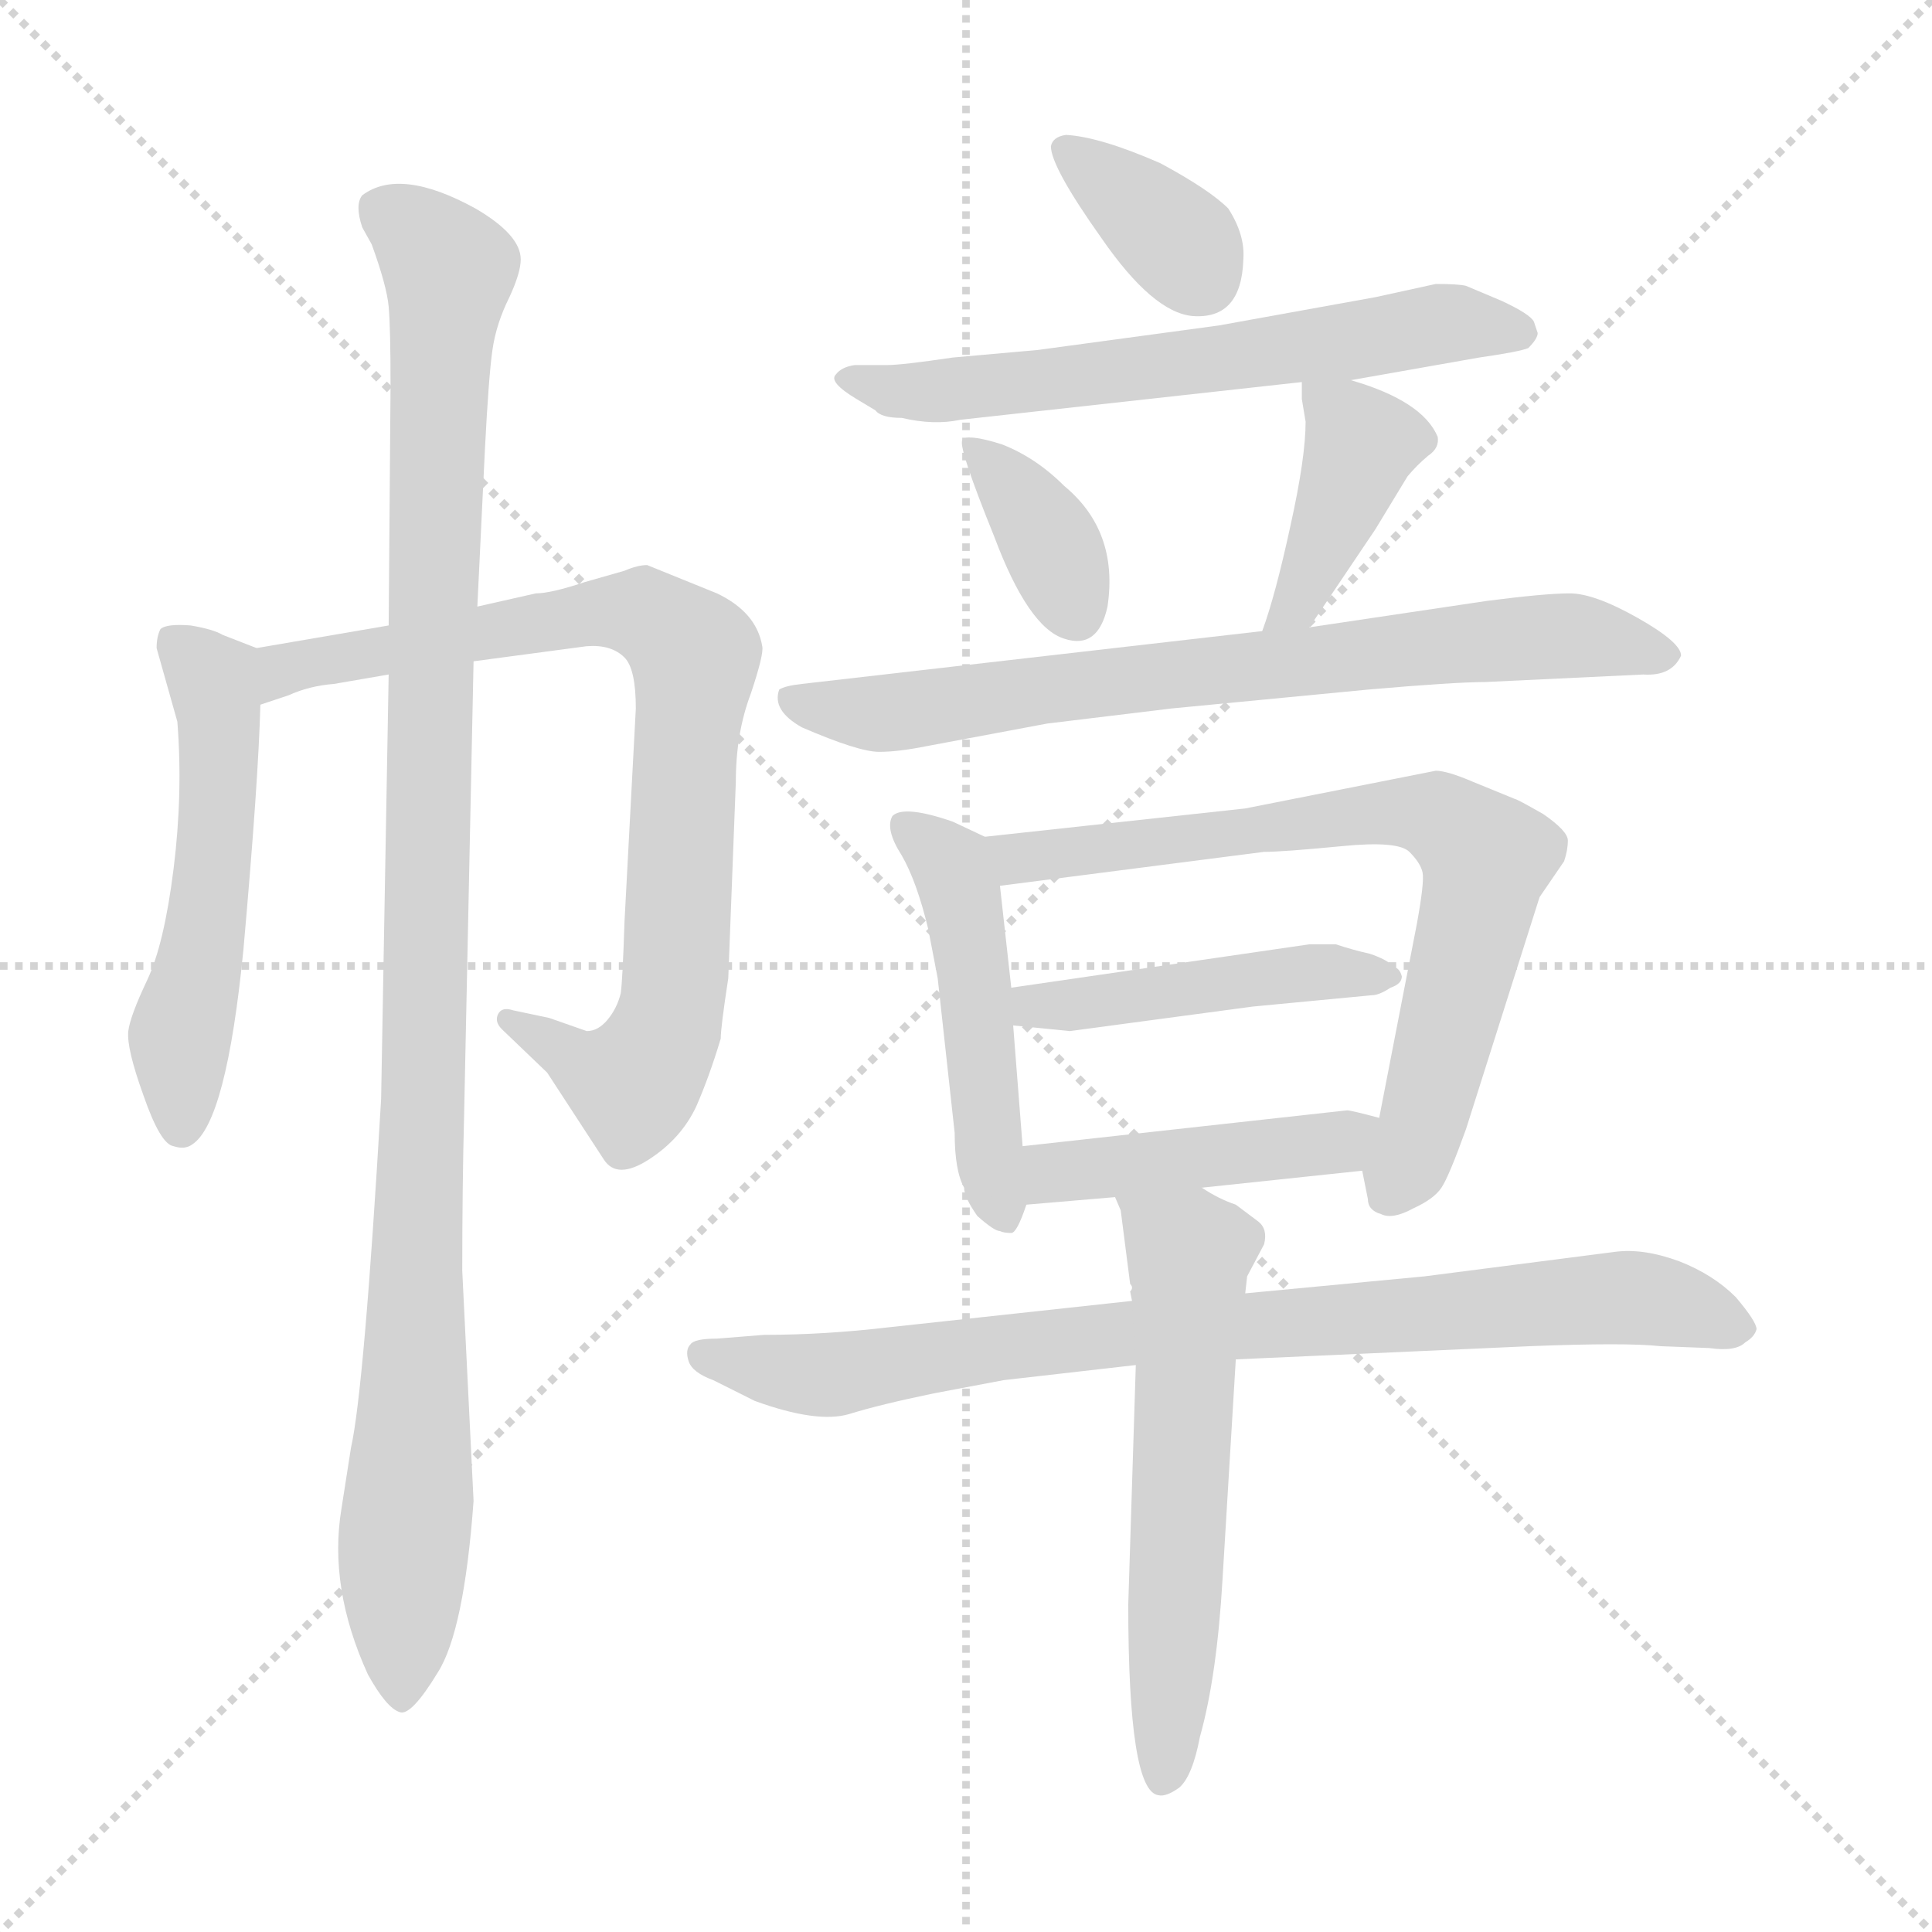 <svg xmlns="http://www.w3.org/2000/svg" version="1.1" viewBox="0 0 1024 1024">
  <g stroke="lightgray" stroke-dasharray="1,1" stroke-width="1" transform="scale(4, 4)">
    <line x1="0" y1="0" x2="256" y2="256" />
    <line x1="256" y1="0" x2="0" y2="256" />
    <line x1="128" y1="0" x2="128" y2="256" />
    <line x1="0" y1="128" x2="256" y2="128" />
  </g>
  <g transform="scale(1.0, -1.0) translate(0.0, -789.50)">
    <style type="text/css">
      
        @keyframes keyframes0 {
          from {
            stroke: blue;
            stroke-dashoffset: 524;
            stroke-width: 128;
          }
          63% {
            animation-timing-function: step-end;
            stroke: blue;
            stroke-dashoffset: 0;
            stroke-width: 128;
          }
          to {
            stroke: black;
            stroke-width: 1024;
          }
        }
        #make-me-a-hanzi-animation-0 {
          animation: keyframes0 0.676s both;
          animation-delay: 0s;
          animation-timing-function: linear;
        }
      
        @keyframes keyframes1 {
          from {
            stroke: blue;
            stroke-dashoffset: 803;
            stroke-width: 128;
          }
          72% {
            animation-timing-function: step-end;
            stroke: blue;
            stroke-dashoffset: 0;
            stroke-width: 128;
          }
          to {
            stroke: black;
            stroke-width: 1024;
          }
        }
        #make-me-a-hanzi-animation-1 {
          animation: keyframes1 0.903s both;
          animation-delay: 0.676s;
          animation-timing-function: linear;
        }
      
        @keyframes keyframes2 {
          from {
            stroke: blue;
            stroke-dashoffset: 1061;
            stroke-width: 128;
          }
          78% {
            animation-timing-function: step-end;
            stroke: blue;
            stroke-dashoffset: 0;
            stroke-width: 128;
          }
          to {
            stroke: black;
            stroke-width: 1024;
          }
        }
        #make-me-a-hanzi-animation-2 {
          animation: keyframes2 1.113s both;
          animation-delay: 1.58s;
          animation-timing-function: linear;
        }
      
        @keyframes keyframes3 {
          from {
            stroke: blue;
            stroke-dashoffset: 354;
            stroke-width: 128;
          }
          54% {
            animation-timing-function: step-end;
            stroke: blue;
            stroke-dashoffset: 0;
            stroke-width: 128;
          }
          to {
            stroke: black;
            stroke-width: 1024;
          }
        }
        #make-me-a-hanzi-animation-3 {
          animation: keyframes3 0.538s both;
          animation-delay: 2.693s;
          animation-timing-function: linear;
        }
      
        @keyframes keyframes4 {
          from {
            stroke: blue;
            stroke-dashoffset: 615;
            stroke-width: 128;
          }
          67% {
            animation-timing-function: step-end;
            stroke: blue;
            stroke-dashoffset: 0;
            stroke-width: 128;
          }
          to {
            stroke: black;
            stroke-width: 1024;
          }
        }
        #make-me-a-hanzi-animation-4 {
          animation: keyframes4 0.75s both;
          animation-delay: 3.231s;
          animation-timing-function: linear;
        }
      
        @keyframes keyframes5 {
          from {
            stroke: blue;
            stroke-dashoffset: 361;
            stroke-width: 128;
          }
          54% {
            animation-timing-function: step-end;
            stroke: blue;
            stroke-dashoffset: 0;
            stroke-width: 128;
          }
          to {
            stroke: black;
            stroke-width: 1024;
          }
        }
        #make-me-a-hanzi-animation-5 {
          animation: keyframes5 0.544s both;
          animation-delay: 3.982s;
          animation-timing-function: linear;
        }
      
        @keyframes keyframes6 {
          from {
            stroke: blue;
            stroke-dashoffset: 400;
            stroke-width: 128;
          }
          57% {
            animation-timing-function: step-end;
            stroke: blue;
            stroke-dashoffset: 0;
            stroke-width: 128;
          }
          to {
            stroke: black;
            stroke-width: 1024;
          }
        }
        #make-me-a-hanzi-animation-6 {
          animation: keyframes6 0.576s both;
          animation-delay: 4.526s;
          animation-timing-function: linear;
        }
      
        @keyframes keyframes7 {
          from {
            stroke: blue;
            stroke-dashoffset: 722;
            stroke-width: 128;
          }
          70% {
            animation-timing-function: step-end;
            stroke: blue;
            stroke-dashoffset: 0;
            stroke-width: 128;
          }
          to {
            stroke: black;
            stroke-width: 1024;
          }
        }
        #make-me-a-hanzi-animation-7 {
          animation: keyframes7 0.838s both;
          animation-delay: 5.101s;
          animation-timing-function: linear;
        }
      
        @keyframes keyframes8 {
          from {
            stroke: blue;
            stroke-dashoffset: 481;
            stroke-width: 128;
          }
          61% {
            animation-timing-function: step-end;
            stroke: blue;
            stroke-dashoffset: 0;
            stroke-width: 128;
          }
          to {
            stroke: black;
            stroke-width: 1024;
          }
        }
        #make-me-a-hanzi-animation-8 {
          animation: keyframes8 0.641s both;
          animation-delay: 5.939s;
          animation-timing-function: linear;
        }
      
        @keyframes keyframes9 {
          from {
            stroke: blue;
            stroke-dashoffset: 711;
            stroke-width: 128;
          }
          70% {
            animation-timing-function: step-end;
            stroke: blue;
            stroke-dashoffset: 0;
            stroke-width: 128;
          }
          to {
            stroke: black;
            stroke-width: 1024;
          }
        }
        #make-me-a-hanzi-animation-9 {
          animation: keyframes9 0.829s both;
          animation-delay: 6.58s;
          animation-timing-function: linear;
        }
      
        @keyframes keyframes10 {
          from {
            stroke: blue;
            stroke-dashoffset: 452;
            stroke-width: 128;
          }
          60% {
            animation-timing-function: step-end;
            stroke: blue;
            stroke-dashoffset: 0;
            stroke-width: 128;
          }
          to {
            stroke: black;
            stroke-width: 1024;
          }
        }
        #make-me-a-hanzi-animation-10 {
          animation: keyframes10 0.618s both;
          animation-delay: 7.409s;
          animation-timing-function: linear;
        }
      
        @keyframes keyframes11 {
          from {
            stroke: blue;
            stroke-dashoffset: 435;
            stroke-width: 128;
          }
          59% {
            animation-timing-function: step-end;
            stroke: blue;
            stroke-dashoffset: 0;
            stroke-width: 128;
          }
          to {
            stroke: black;
            stroke-width: 1024;
          }
        }
        #make-me-a-hanzi-animation-11 {
          animation: keyframes11 0.604s both;
          animation-delay: 8.027s;
          animation-timing-function: linear;
        }
      
        @keyframes keyframes12 {
          from {
            stroke: blue;
            stroke-dashoffset: 809;
            stroke-width: 128;
          }
          72% {
            animation-timing-function: step-end;
            stroke: blue;
            stroke-dashoffset: 0;
            stroke-width: 128;
          }
          to {
            stroke: black;
            stroke-width: 1024;
          }
        }
        #make-me-a-hanzi-animation-12 {
          animation: keyframes12 0.908s both;
          animation-delay: 8.631s;
          animation-timing-function: linear;
        }
      
        @keyframes keyframes13 {
          from {
            stroke: blue;
            stroke-dashoffset: 577;
            stroke-width: 128;
          }
          65% {
            animation-timing-function: step-end;
            stroke: blue;
            stroke-dashoffset: 0;
            stroke-width: 128;
          }
          to {
            stroke: black;
            stroke-width: 1024;
          }
        }
        #make-me-a-hanzi-animation-13 {
          animation: keyframes13 0.72s both;
          animation-delay: 9.539s;
          animation-timing-function: linear;
        }
      
    </style>
    
      <path d="M 136 446 L 118 453 Q 113 456 101 458 Q 88 459 85 456 Q 83 452 83 446 L 94 407 Q 97 369 92 329 Q 87 289 78 270 Q 69 251 68 243 Q 67 234 76 209 Q 85 183 92 182 Q 98 180 102 183 Q 120 195 129 286 Q 137 376 138 416 C 139 445 139 445 136 446 Z" fill="lightgray" />
    
      <path d="M 251 439 L 311 447 Q 324 448 331 441 Q 337 435 337 414 L 331 301 Q 330 270 329 263 Q 327 255 322 249 Q 317 243 311 243 L 291 250 L 272 254 Q 266 256 264 252 Q 262 248 266 244 L 290 221 L 320 175 Q 327 164 344 175 Q 361 186 369 203 Q 376 219 382 239 Q 382 245 386 271 L 390 375 Q 390 401 398 422 Q 405 443 404 447 Q 401 465 380 475 L 343 490 Q 338 490 331 487 L 310 481 Q 292 475 284 475 L 253 468 L 206 458 L 136 446 C 106 441 110 406 138 416 L 153 421 Q 164 426 177 427 L 206 432 L 251 439 Z" fill="lightgray" />
    
      <path d="M 251 -6 L 245 116 Q 245 161 246 199 L 251 439 L 253 468 L 257 551 Q 259 590 261 604 Q 263 618 270 632 Q 276 645 276 652 Q 276 665 252 679 Q 212 701 192 686 Q 188 681 192 669 L 197 660 Q 205 638 206 627 Q 207 616 207 585 L 206 458 L 206 432 L 202 207 Q 193 53 186 22 L 181 -10 Q 174 -52 195 -98 Q 205 -116 212 -118 Q 218 -120 232 -97 Q 246 -75 251 -6 Z" fill="lightgray" />
    
      <path d="M 615 703 Q 583 717 565 718 Q 558 717 557 712 Q 557 701 584 663 Q 611 624 632 622 Q 658 620 659 652 Q 660 665 651 679 Q 641 689 615 703 Z" fill="lightgray" />
    
      <path d="M 716 588 L 784 600 Q 805 603 810 605 Q 815 610 815 613 L 813 619 Q 811 623 796 630 L 777 638 Q 773 639 761 639 L 729 632 L 646 617 L 550 604 L 505 600 Q 478 596 470 596 L 453 596 Q 446 595 443 591 Q 439 587 454 578 L 464 572 Q 467 568 478 568 Q 495 564 509 567 L 690 587 L 716 588 Z" fill="lightgray" />
    
      <path d="M 510 556 Q 508 552 527 505 Q 545 457 564 451 Q 582 445 587 468 Q 593 508 564 532 Q 549 547 531 554 Q 512 560 510 556 Z" fill="lightgray" />
    
      <path d="M 694 457 L 729 509 L 746 537 Q 751 543 757 548 Q 763 552 762 558 Q 754 577 716 588 C 690 596 690 596 690 587 L 690 578 L 692 566 Q 692 547 684 511 Q 676 474 669 455 C 659 427 677 432 694 457 Z" fill="lightgray" />
    
      <path d="M 891 442 Q 891 449 868 462 Q 845 475 832 475 Q 819 475 788 471 L 694 457 L 669 455 L 425 427 Q 416 426 413 424 Q 409 413 425 404 Q 455 391 466 391 Q 476 391 491 394 L 555 406 L 621 414 L 725 424 Q 771 428 787 428 L 871 432 Q 886 431 891 442 Z" fill="lightgray" />
    
      <path d="M 522 346 L 505 354 Q 479 363 473 357 Q 469 350 478 336 Q 486 322 492 297 L 497 271 L 506 189 Q 506 169 511 160 Q 511 155 518 145 Q 527 137 530 137 Q 532 136 536 136 Q 539 136 544 151 L 542 182 L 537 246 L 536 266 L 530 320 C 527 343 527 343 522 346 Z" fill="lightgray" />
    
      <path d="M 722 169 L 725 154 Q 725 148 732 146 Q 738 143 749 149 Q 760 154 764 160 Q 768 166 777 191 L 816 314 L 829 333 Q 831 339 831 344 Q 831 349 818 358 Q 804 366 803 366 L 781 375 Q 767 381 761 381 L 660 361 L 522 346 C 492 343 500 316 530 320 L 670 338 Q 680 338 711 341 Q 741 344 747 338 Q 753 332 754 327 Q 755 322 751 300 L 731 197 C 725 168 720 178 722 169 Z" fill="lightgray" />
    
      <path d="M 537 246 L 567 243 L 664 256 L 727 262 Q 731 262 737 266 Q 743 268 743 272 Q 742 276 739 277 Q 735 281 726 284 Q 717 286 708 289 L 694 289 L 536 266 C 506 262 507 249 537 246 Z" fill="lightgray" />
    
      <path d="M 637 160 L 722 169 C 752 172 760 189 731 197 Q 716 201 714 201 L 542 182 C 512 179 514 148 544 151 L 591 155 L 637 160 Z" fill="lightgray" />
    
      <path d="M 600 100 L 471 86 Q 437 82 405 82 L 380 80 Q 368 80 366 77 Q 363 74 365 68 Q 367 62 378 58 L 400 47 Q 433 35 450 40 Q 466 45 495 51 L 532 58 L 602 66 L 655 69 L 811 76 Q 862 78 880 76 L 906 75 Q 920 73 925 78 Q 930 81 931 85 Q 931 89 920 102 Q 908 114 890 121 Q 871 128 856 126 L 755 113 L 660 104 L 600 100 Z" fill="lightgray" />
    
      <path d="M 594 148 L 599 109 Q 601 107 599 105 L 600 100 L 602 66 L 598 -61 Q 598 -160 614 -162 Q 618 -163 625 -158 Q 632 -152 636 -131 Q 645 -99 648 -47 L 655 69 L 660 104 L 661 113 L 670 130 Q 672 138 667 142 L 655 151 Q 646 154 637 160 C 611 175 581 183 591 155 L 594 148 Z" fill="lightgray" />
    
    
      <clipPath id="make-me-a-hanzi-clip-0">
        <path d="M 136 446 L 118 453 Q 113 456 101 458 Q 88 459 85 456 Q 83 452 83 446 L 94 407 Q 97 369 92 329 Q 87 289 78 270 Q 69 251 68 243 Q 67 234 76 209 Q 85 183 92 182 Q 98 180 102 183 Q 120 195 129 286 Q 137 376 138 416 C 139 445 139 445 136 446 Z" />
      </clipPath>
      <path clip-path="url(#make-me-a-hanzi-clip-0)" d="M 90 450 L 113 429 L 116 412 L 109 298 L 96 241 L 96 194" fill="none" id="make-me-a-hanzi-animation-0" stroke-dasharray="396 792" stroke-linecap="round" />
    
      <clipPath id="make-me-a-hanzi-clip-1">
        <path d="M 251 439 L 311 447 Q 324 448 331 441 Q 337 435 337 414 L 331 301 Q 330 270 329 263 Q 327 255 322 249 Q 317 243 311 243 L 291 250 L 272 254 Q 266 256 264 252 Q 262 248 266 244 L 290 221 L 320 175 Q 327 164 344 175 Q 361 186 369 203 Q 376 219 382 239 Q 382 245 386 271 L 390 375 Q 390 401 398 422 Q 405 443 404 447 Q 401 465 380 475 L 343 490 Q 338 490 331 487 L 310 481 Q 292 475 284 475 L 253 468 L 206 458 L 136 446 C 106 441 110 406 138 416 L 153 421 Q 164 426 177 427 L 206 432 L 251 439 Z" />
      </clipPath>
      <path clip-path="url(#make-me-a-hanzi-clip-1)" d="M 144 424 L 159 438 L 331 466 L 352 458 L 369 440 L 359 279 L 347 230 L 336 216 L 324 218 L 269 249" fill="none" id="make-me-a-hanzi-animation-1" stroke-dasharray="675 1350" stroke-linecap="round" />
    
      <clipPath id="make-me-a-hanzi-clip-2">
        <path d="M 251 -6 L 245 116 Q 245 161 246 199 L 251 439 L 253 468 L 257 551 Q 259 590 261 604 Q 263 618 270 632 Q 276 645 276 652 Q 276 665 252 679 Q 212 701 192 686 Q 188 681 192 669 L 197 660 Q 205 638 206 627 Q 207 616 207 585 L 206 458 L 206 432 L 202 207 Q 193 53 186 22 L 181 -10 Q 174 -52 195 -98 Q 205 -116 212 -118 Q 218 -120 232 -97 Q 246 -75 251 -6 Z" />
      </clipPath>
      <path clip-path="url(#make-me-a-hanzi-clip-2)" d="M 202 679 L 238 647 L 213 -109" fill="none" id="make-me-a-hanzi-animation-2" stroke-dasharray="933 1866" stroke-linecap="round" />
    
      <clipPath id="make-me-a-hanzi-clip-3">
        <path d="M 615 703 Q 583 717 565 718 Q 558 717 557 712 Q 557 701 584 663 Q 611 624 632 622 Q 658 620 659 652 Q 660 665 651 679 Q 641 689 615 703 Z" />
      </clipPath>
      <path clip-path="url(#make-me-a-hanzi-clip-3)" d="M 565 710 L 620 666 L 636 643" fill="none" id="make-me-a-hanzi-animation-3" stroke-dasharray="226 452" stroke-linecap="round" />
    
      <clipPath id="make-me-a-hanzi-clip-4">
        <path d="M 716 588 L 784 600 Q 805 603 810 605 Q 815 610 815 613 L 813 619 Q 811 623 796 630 L 777 638 Q 773 639 761 639 L 729 632 L 646 617 L 550 604 L 505 600 Q 478 596 470 596 L 453 596 Q 446 595 443 591 Q 439 587 454 578 L 464 572 Q 467 568 478 568 Q 495 564 509 567 L 690 587 L 716 588 Z" />
      </clipPath>
      <path clip-path="url(#make-me-a-hanzi-clip-4)" d="M 450 589 L 485 582 L 635 597 L 765 618 L 806 613" fill="none" id="make-me-a-hanzi-animation-4" stroke-dasharray="487 974" stroke-linecap="round" />
    
      <clipPath id="make-me-a-hanzi-clip-5">
        <path d="M 510 556 Q 508 552 527 505 Q 545 457 564 451 Q 582 445 587 468 Q 593 508 564 532 Q 549 547 531 554 Q 512 560 510 556 Z" />
      </clipPath>
      <path clip-path="url(#make-me-a-hanzi-clip-5)" d="M 514 554 L 552 510 L 570 467" fill="none" id="make-me-a-hanzi-animation-5" stroke-dasharray="233 466" stroke-linecap="round" />
    
      <clipPath id="make-me-a-hanzi-clip-6">
        <path d="M 694 457 L 729 509 L 746 537 Q 751 543 757 548 Q 763 552 762 558 Q 754 577 716 588 C 690 596 690 596 690 587 L 690 578 L 692 566 Q 692 547 684 511 Q 676 474 669 455 C 659 427 677 432 694 457 Z" />
      </clipPath>
      <path clip-path="url(#make-me-a-hanzi-clip-6)" d="M 697 583 L 721 554 L 686 469 L 675 459" fill="none" id="make-me-a-hanzi-animation-6" stroke-dasharray="272 544" stroke-linecap="round" />
    
      <clipPath id="make-me-a-hanzi-clip-7">
        <path d="M 891 442 Q 891 449 868 462 Q 845 475 832 475 Q 819 475 788 471 L 694 457 L 669 455 L 425 427 Q 416 426 413 424 Q 409 413 425 404 Q 455 391 466 391 Q 476 391 491 394 L 555 406 L 621 414 L 725 424 Q 771 428 787 428 L 871 432 Q 886 431 891 442 Z" />
      </clipPath>
      <path clip-path="url(#make-me-a-hanzi-clip-7)" d="M 421 419 L 470 411 L 828 453 L 883 442" fill="none" id="make-me-a-hanzi-animation-7" stroke-dasharray="594 1188" stroke-linecap="round" />
    
      <clipPath id="make-me-a-hanzi-clip-8">
        <path d="M 522 346 L 505 354 Q 479 363 473 357 Q 469 350 478 336 Q 486 322 492 297 L 497 271 L 506 189 Q 506 169 511 160 Q 511 155 518 145 Q 527 137 530 137 Q 532 136 536 136 Q 539 136 544 151 L 542 182 L 537 246 L 536 266 L 530 320 C 527 343 527 343 522 346 Z" />
      </clipPath>
      <path clip-path="url(#make-me-a-hanzi-clip-8)" d="M 478 352 L 501 334 L 508 320 L 523 182 L 534 142" fill="none" id="make-me-a-hanzi-animation-8" stroke-dasharray="353 706" stroke-linecap="round" />
    
      <clipPath id="make-me-a-hanzi-clip-9">
        <path d="M 722 169 L 725 154 Q 725 148 732 146 Q 738 143 749 149 Q 760 154 764 160 Q 768 166 777 191 L 816 314 L 829 333 Q 831 339 831 344 Q 831 349 818 358 Q 804 366 803 366 L 781 375 Q 767 381 761 381 L 660 361 L 522 346 C 492 343 500 316 530 320 L 670 338 Q 680 338 711 341 Q 741 344 747 338 Q 753 332 754 327 Q 755 322 751 300 L 731 197 C 725 168 720 178 722 169 Z" />
      </clipPath>
      <path clip-path="url(#make-me-a-hanzi-clip-9)" d="M 530 341 L 540 334 L 552 335 L 743 360 L 761 357 L 785 338 L 785 316 L 754 191 L 737 157" fill="none" id="make-me-a-hanzi-animation-9" stroke-dasharray="583 1166" stroke-linecap="round" />
    
      <clipPath id="make-me-a-hanzi-clip-10">
        <path d="M 537 246 L 567 243 L 664 256 L 727 262 Q 731 262 737 266 Q 743 268 743 272 Q 742 276 739 277 Q 735 281 726 284 Q 717 286 708 289 L 694 289 L 536 266 C 506 262 507 249 537 246 Z" />
      </clipPath>
      <path clip-path="url(#make-me-a-hanzi-clip-10)" d="M 545 251 L 549 256 L 625 266 L 709 275 L 737 272" fill="none" id="make-me-a-hanzi-animation-10" stroke-dasharray="324 648" stroke-linecap="round" />
    
      <clipPath id="make-me-a-hanzi-clip-11">
        <path d="M 637 160 L 722 169 C 752 172 760 189 731 197 Q 716 201 714 201 L 542 182 C 512 179 514 148 544 151 L 591 155 L 637 160 Z" />
      </clipPath>
      <path clip-path="url(#make-me-a-hanzi-clip-11)" d="M 551 159 L 559 168 L 699 182 L 723 192" fill="none" id="make-me-a-hanzi-animation-11" stroke-dasharray="307 614" stroke-linecap="round" />
    
      <clipPath id="make-me-a-hanzi-clip-12">
        <path d="M 600 100 L 471 86 Q 437 82 405 82 L 380 80 Q 368 80 366 77 Q 363 74 365 68 Q 367 62 378 58 L 400 47 Q 433 35 450 40 Q 466 45 495 51 L 532 58 L 602 66 L 655 69 L 811 76 Q 862 78 880 76 L 906 75 Q 920 73 925 78 Q 930 81 931 85 Q 931 89 920 102 Q 908 114 890 121 Q 871 128 856 126 L 755 113 L 660 104 L 600 100 Z" />
      </clipPath>
      <path clip-path="url(#make-me-a-hanzi-clip-12)" d="M 375 72 L 442 61 L 593 82 L 862 102 L 923 85" fill="none" id="make-me-a-hanzi-animation-12" stroke-dasharray="681 1362" stroke-linecap="round" />
    
      <clipPath id="make-me-a-hanzi-clip-13">
        <path d="M 594 148 L 599 109 Q 601 107 599 105 L 600 100 L 602 66 L 598 -61 Q 598 -160 614 -162 Q 618 -163 625 -158 Q 632 -152 636 -131 Q 645 -99 648 -47 L 655 69 L 660 104 L 661 113 L 670 130 Q 672 138 667 142 L 655 151 Q 646 154 637 160 C 611 175 581 183 591 155 L 594 148 Z" />
      </clipPath>
      <path clip-path="url(#make-me-a-hanzi-clip-13)" d="M 599 154 L 630 126 L 617 -153" fill="none" id="make-me-a-hanzi-animation-13" stroke-dasharray="449 898" stroke-linecap="round" />
    
  </g>
</svg>